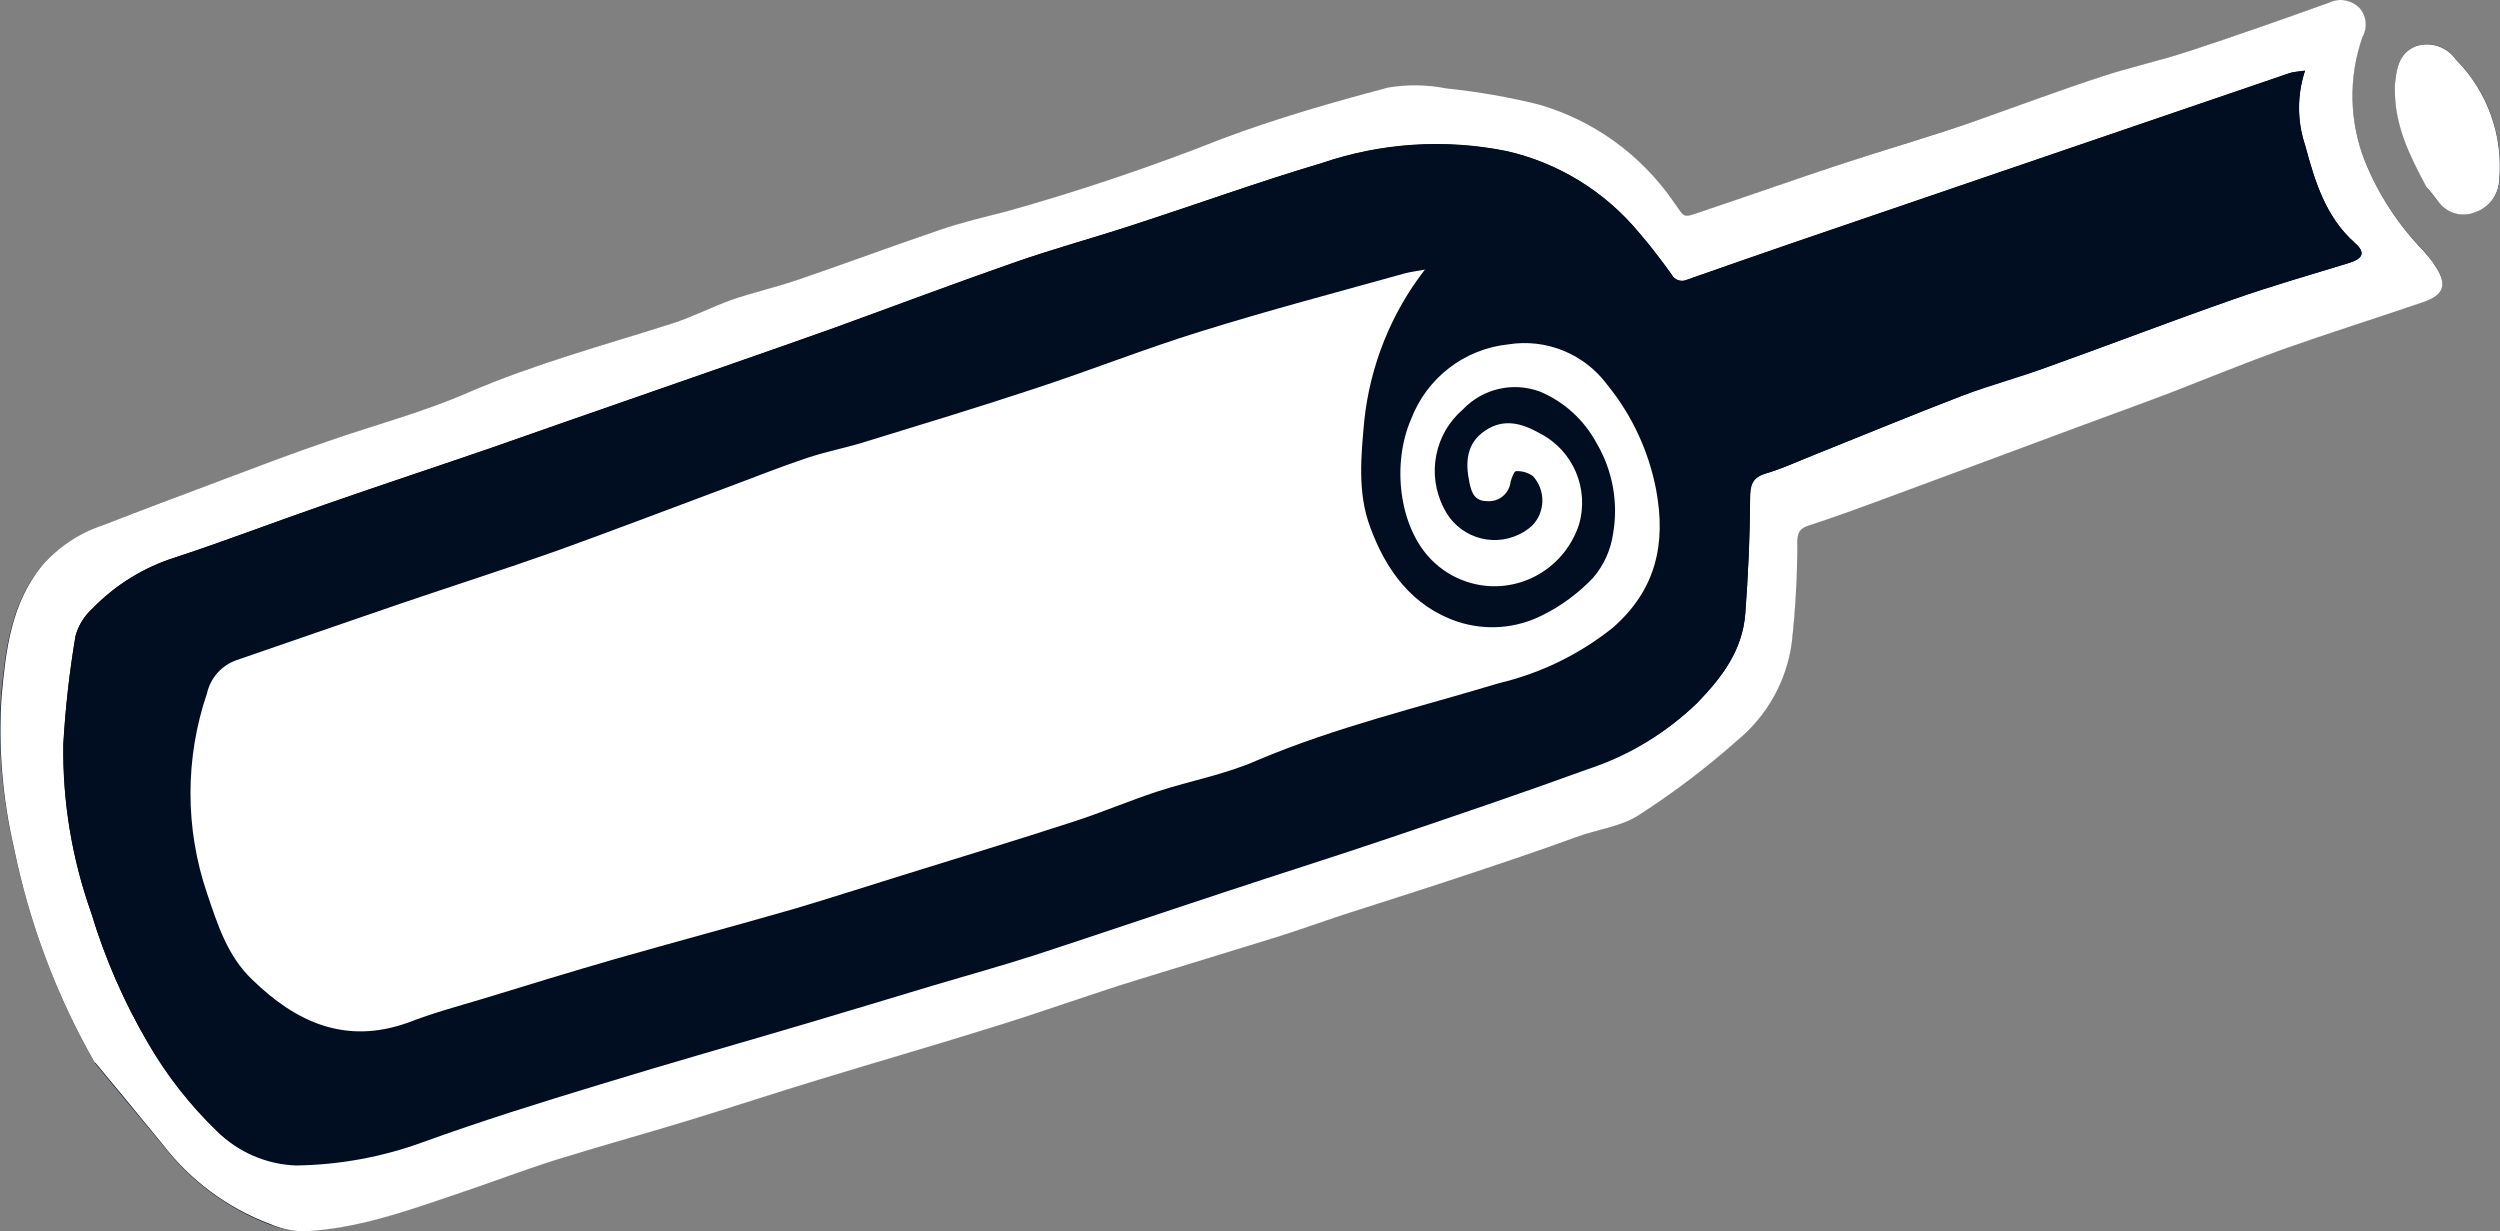 <?xml version='1.0' encoding='utf-8'?>
<svg xmlns="http://www.w3.org/2000/svg" width="67" height="33" viewBox="0 0 67 33" fill="none">
<rect x="0" y="0" width="67" height="33" fill="#808080" stroke="none"/>
<path fill-rule="evenodd" clip-rule="evenodd" d="M2.549 28.497C2.958 28.989 3.663 29.848 4.372 30.699C5.112 31.656 6.098 32.389 7.224 32.815C7.508 32.929 7.808 32.988 8.112 32.988C9.549 32.929 10.897 32.444 12.241 31.987C13.125 31.692 13.993 31.357 14.882 31.077C16.066 30.691 17.258 30.376 18.446 30.017C19.634 29.659 20.791 29.273 21.971 28.914C23.541 28.433 25.118 27.98 26.688 27.488C27.95 27.102 29.196 26.653 30.458 26.255C31.716 25.853 32.963 25.486 34.217 25.1C34.821 24.911 35.417 24.695 36.017 24.497C37.022 24.171 38.026 23.859 39.028 23.524C40.095 23.17 41.158 22.795 42.222 22.429C42.786 22.236 43.421 22.153 43.908 21.838C44.835 21.243 45.716 20.573 46.545 19.84C47.352 19.183 47.877 18.241 48.018 17.201C48.115 16.306 48.146 15.396 48.166 14.51C48.166 14.254 48.228 14.147 48.469 14.072C49.128 13.86 49.774 13.623 50.421 13.383C52.17 12.741 53.919 12.091 55.66 11.44C56.501 11.129 57.346 10.826 58.18 10.507C59.181 10.121 60.167 9.707 61.168 9.352C62.414 8.911 63.676 8.513 64.93 8.088C65.511 7.887 65.593 7.607 65.246 7.095C65.152 6.961 65.051 6.831 64.942 6.709C64.268 6.019 63.739 5.203 63.376 4.309C62.956 3.245 62.932 2.059 63.31 0.98C63.443 0.74 63.415 0.44 63.24 0.231C63.026 0.007 62.695 -0.056 62.418 0.078C61.164 0.527 59.906 0.972 58.64 1.386C57.88 1.634 57.086 1.803 56.322 2.059C55.22 2.426 54.141 2.847 53.038 3.214C51.8 3.631 50.546 4.006 49.299 4.419C48.053 4.833 46.869 5.251 45.649 5.661C45.042 5.861 45.182 5.865 44.824 5.381C43.955 4.148 42.701 3.249 41.26 2.832C40.441 2.627 39.612 2.477 38.774 2.39C38.256 2.288 37.727 2.28 37.209 2.367C35.721 2.753 34.24 3.19 32.795 3.726C30.879 4.479 28.927 5.133 26.945 5.684C26.357 5.834 25.765 5.972 25.192 6.169C23.918 6.598 22.664 7.067 21.39 7.504C20.806 7.705 20.195 7.839 19.61 8.044C19.026 8.249 18.558 8.505 18.013 8.679C16.171 9.262 14.309 9.762 12.529 10.534C11.317 11.058 10.032 11.401 8.786 11.834C7.82 12.173 6.861 12.536 5.903 12.89C4.851 13.277 3.796 13.659 2.752 14.088C2.117 14.297 1.548 14.675 1.108 15.183C0.286 16.188 0.146 17.413 0.029 18.635C-0.06 20.002 0.057 21.377 0.368 22.713C0.785 24.746 1.521 26.7 2.546 28.497H2.549Z" fill="#010E22" />
<path fill-rule="evenodd" clip-rule="evenodd" d="M65.02 4.995C65.094 5.085 65.222 5.259 65.371 5.424C65.597 5.72 65.986 5.826 66.329 5.688C66.703 5.566 66.964 5.223 66.983 4.825C67.092 3.628 66.668 2.442 65.822 1.595C65.581 1.248 65.145 1.106 64.747 1.236C64.292 1.417 64.222 1.839 64.186 2.272V2.41C64.186 3.312 64.56 4.108 65.024 4.991L65.02 4.995Z" fill="#010E22" />
<path fill-rule="evenodd" clip-rule="evenodd" d="M2.549 28.497C1.521 26.7 0.785 24.746 0.372 22.713C0.064 21.377 -0.049 20.002 0.045 18.635C0.158 17.413 0.298 16.188 1.116 15.172C1.556 14.663 2.125 14.285 2.76 14.076C3.804 13.663 4.859 13.273 5.911 12.879C6.869 12.52 7.812 12.158 8.793 11.823C10.036 11.389 11.321 11.054 12.537 10.523C14.317 9.754 16.179 9.254 18.021 8.667C18.566 8.493 19.077 8.222 19.618 8.032C20.159 7.843 20.814 7.694 21.398 7.493C22.668 7.059 23.922 6.59 25.2 6.157C25.772 5.96 26.364 5.822 26.953 5.672C28.927 5.121 30.875 4.463 32.788 3.706C34.217 3.171 35.713 2.741 37.201 2.347C37.719 2.26 38.252 2.268 38.767 2.371C39.608 2.457 40.445 2.603 41.263 2.808C42.705 3.23 43.963 4.136 44.828 5.373C45.186 5.858 45.046 5.854 45.653 5.653C46.872 5.243 48.088 4.814 49.303 4.412C50.518 4.01 51.8 3.643 53.042 3.206C54.141 2.82 55.22 2.414 56.326 2.052C57.086 1.799 57.876 1.63 58.644 1.378C59.91 0.964 61.168 0.519 62.422 0.07C62.698 -0.064 63.029 -0.001 63.244 0.223C63.427 0.44 63.454 0.747 63.314 0.992C62.936 2.075 62.959 3.257 63.38 4.321C63.742 5.215 64.276 6.031 64.946 6.72C65.055 6.843 65.16 6.969 65.25 7.107C65.596 7.619 65.515 7.898 64.934 8.099C63.684 8.525 62.422 8.923 61.172 9.364C60.167 9.727 59.181 10.132 58.184 10.519C57.346 10.838 56.501 11.141 55.664 11.452C53.919 12.102 52.174 12.752 50.425 13.395C49.778 13.635 49.132 13.871 48.473 14.084C48.232 14.163 48.177 14.265 48.169 14.522C48.169 15.42 48.119 16.33 48.022 17.213C47.885 18.249 47.355 19.194 46.549 19.852C45.723 20.585 44.843 21.251 43.912 21.85C43.421 22.165 42.771 22.236 42.225 22.441C41.162 22.827 40.099 23.182 39.032 23.536C38.03 23.871 37.026 24.182 36.02 24.509C35.421 24.706 34.825 24.923 34.221 25.112C32.971 25.498 31.712 25.881 30.462 26.267C29.212 26.653 27.957 27.11 26.692 27.5C25.126 27.992 23.548 28.445 21.975 28.926C20.794 29.285 19.626 29.671 18.449 30.029C17.273 30.388 16.07 30.719 14.885 31.089C14.001 31.369 13.129 31.704 12.245 31.999C10.897 32.456 9.553 32.941 8.116 33C7.808 32.992 7.5 32.921 7.22 32.795C6.094 32.37 5.105 31.637 4.368 30.679C3.667 29.824 2.966 28.969 2.553 28.477L2.549 28.497ZM61.775 1.89C61.557 1.925 61.456 1.929 61.362 1.957L55.329 4.018L48.103 6.488C47.137 6.819 46.171 7.158 45.205 7.497C45.053 7.564 44.874 7.501 44.8 7.355C44.524 6.969 44.235 6.586 43.928 6.236C43.012 5.129 41.762 4.36 40.367 4.045C38.72 3.714 37.014 3.825 35.425 4.368C33.742 4.873 32.086 5.468 30.415 6.011C29.325 6.37 28.218 6.669 27.132 7.051C25.531 7.611 23.942 8.206 22.345 8.789C20.6 9.411 18.847 10.014 17.102 10.625C15.789 11.082 14.48 11.535 13.168 12C11.691 12.508 10.211 12.997 8.743 13.509C7.395 13.974 6.082 14.482 4.715 14.931C3.866 15.195 3.095 15.672 2.475 16.31C2.261 16.503 2.105 16.756 2.027 17.035C1.864 17.997 1.755 18.966 1.7 19.939C1.677 21.476 1.93 23 2.44 24.446C2.806 25.668 3.317 26.842 3.963 27.937C4.47 28.808 5.093 29.604 5.814 30.297C6.382 30.857 7.134 31.18 7.925 31.207C9.082 31.192 10.231 30.979 11.321 30.585C12.879 30.033 14.461 29.541 16.046 29.044C17.92 28.473 19.813 27.933 21.69 27.378C22.796 27.051 23.895 26.716 24.997 26.385C25.901 26.117 26.808 25.865 27.704 25.577C29.395 25.026 31.081 24.45 32.772 23.895C34.264 23.398 35.76 22.93 37.248 22.425C39.012 21.83 40.776 21.231 42.525 20.593C43.632 20.246 44.648 19.643 45.49 18.836C46.144 18.158 46.701 17.421 46.775 16.444C46.849 15.467 46.892 14.388 46.904 13.367C46.904 13.013 46.958 12.804 47.316 12.693C47.764 12.552 48.201 12.358 48.637 12.185C49.961 11.657 51.278 11.11 52.602 10.601C53.362 10.318 54.125 10.117 54.885 9.833C56.548 9.238 58.196 8.604 59.863 8.021C60.883 7.662 61.919 7.367 62.948 7.051C63.33 6.933 63.404 6.772 63.111 6.512C62.325 5.81 62.04 4.857 61.779 3.895C61.561 3.241 61.561 2.536 61.779 1.882L61.775 1.89Z" fill="white" />
<path fill-rule="evenodd" clip-rule="evenodd" d="M65.02 4.995C64.549 4.12 64.179 3.328 64.183 2.414V2.276C64.222 1.847 64.288 1.421 64.743 1.24C65.141 1.106 65.577 1.252 65.819 1.598C66.664 2.446 67.088 3.631 66.979 4.829C66.96 5.227 66.699 5.57 66.325 5.692C65.982 5.83 65.593 5.72 65.367 5.428C65.226 5.251 65.098 5.077 65.016 4.999L65.02 4.995Z" fill="white" />
<path fill-rule="evenodd" clip-rule="evenodd" d="M61.775 1.89C61.557 2.54 61.557 3.241 61.775 3.892C62.032 4.853 62.321 5.814 63.108 6.508C63.4 6.764 63.333 6.925 62.944 7.047C61.916 7.363 60.879 7.658 59.859 8.017C58.192 8.596 56.544 9.234 54.881 9.829C54.121 10.097 53.342 10.298 52.598 10.597C51.27 11.106 49.938 11.653 48.633 12.181C48.197 12.355 47.761 12.567 47.313 12.69C46.931 12.8 46.9 13.009 46.9 13.363C46.9 14.396 46.849 15.424 46.771 16.44C46.693 17.457 46.14 18.154 45.486 18.832C44.652 19.651 43.639 20.262 42.533 20.621C40.784 21.259 39.02 21.854 37.255 22.453C35.767 22.957 34.272 23.426 32.78 23.922C31.089 24.478 29.403 25.053 27.712 25.605C26.816 25.892 25.909 26.144 25.005 26.412C23.903 26.743 22.804 27.078 21.698 27.405C19.821 27.961 17.927 28.497 16.054 29.072C14.473 29.552 12.891 30.045 11.329 30.612C10.239 31.01 9.093 31.219 7.933 31.235C7.142 31.207 6.39 30.88 5.821 30.325C5.097 29.627 4.474 28.835 3.971 27.965C3.328 26.865 2.818 25.695 2.448 24.474C1.93 23.024 1.673 21.487 1.696 19.947C1.751 18.974 1.86 18.005 2.024 17.043C2.102 16.763 2.257 16.515 2.472 16.318C3.091 15.676 3.862 15.203 4.711 14.939C6.075 14.49 7.391 13.982 8.739 13.517C10.211 13.005 11.691 12.516 13.164 12.008C14.48 11.547 15.789 11.094 17.102 10.633C18.847 10.026 20.6 9.419 22.345 8.797C23.942 8.229 25.531 7.615 27.132 7.059C28.215 6.673 29.321 6.378 30.415 6.019C32.086 5.475 33.742 4.865 35.425 4.376C37.018 3.832 38.72 3.722 40.367 4.053C41.762 4.364 43.012 5.137 43.928 6.244C44.231 6.602 44.52 6.977 44.8 7.363C44.878 7.512 45.057 7.571 45.205 7.504C46.171 7.166 47.137 6.827 48.103 6.496L55.329 4.025L61.359 1.965C61.452 1.925 61.557 1.925 61.771 1.898L61.775 1.89ZM38.198 7.213C38.011 7.252 37.816 7.276 37.641 7.323C35.802 7.839 33.964 8.324 32.145 8.887C30.661 9.344 29.216 9.92 27.743 10.404C26.22 10.912 24.658 11.381 23.112 11.858C22.61 12.012 22.088 12.11 21.589 12.28C20.868 12.524 20.167 12.804 19.454 13.068C17.931 13.635 16.412 14.222 14.889 14.766C13.495 15.262 12.081 15.711 10.682 16.188C9.284 16.665 7.777 17.193 6.32 17.685C5.93 17.811 5.634 18.127 5.525 18.524C4.933 20.262 4.933 22.153 5.525 23.891C5.802 24.722 6.071 25.581 6.733 26.2C7.929 27.354 9.257 27.953 10.916 27.354C11.586 27.11 12.268 26.913 12.946 26.708C14.11 26.349 15.275 25.995 16.444 25.656C18.044 25.199 19.649 24.769 21.25 24.308C22.216 24.029 23.174 23.713 24.136 23.414C25.659 22.933 27.21 22.468 28.737 21.972C29.496 21.728 30.236 21.409 30.996 21.16C31.888 20.869 32.827 20.684 33.687 20.317C35.779 19.427 37.98 18.911 40.153 18.257C41.263 17.993 42.3 17.488 43.195 16.775C44.337 15.763 44.633 14.521 44.36 13.068C44.161 12.039 43.714 11.078 43.055 10.266C42.436 9.431 41.411 9.01 40.395 9.179C39.222 9.301 38.217 10.073 37.793 11.184C37.279 12.358 37.446 14.045 38.338 14.951C39.265 15.9 40.776 15.908 41.715 14.971C41.98 14.707 42.179 14.388 42.296 14.033C42.58 13.076 42.148 12.047 41.263 11.59C40.757 11.306 40.278 11.184 39.779 11.511C39.281 11.838 39.242 12.358 39.363 12.906C39.417 13.174 39.503 13.399 39.834 13.399C40.149 13.426 40.43 13.198 40.465 12.879C40.492 12.772 40.562 12.591 40.609 12.595C40.773 12.591 40.932 12.638 41.065 12.729C41.408 13.107 41.4 13.69 41.041 14.057C40.414 14.62 39.452 14.565 38.895 13.931C38.802 13.824 38.724 13.706 38.661 13.576C38.206 12.682 38.42 11.59 39.179 10.94C39.713 10.381 40.523 10.191 41.244 10.463C41.894 10.739 42.432 11.228 42.767 11.854C43.191 12.579 43.347 13.438 43.203 14.269C43.141 14.703 42.958 15.113 42.673 15.447C42.284 15.861 41.824 16.2 41.318 16.452C40.609 16.815 39.791 16.878 39.035 16.629C37.808 16.224 37.135 15.254 36.687 14.076C36.352 13.158 36.445 12.189 36.535 11.247C36.698 9.774 37.267 8.371 38.178 7.209L38.198 7.213Z" fill="#010E22" />
<path fill-rule="evenodd" clip-rule="evenodd" d="M38.194 7.217C37.283 8.387 36.718 9.798 36.562 11.279C36.476 12.217 36.379 13.202 36.714 14.108C37.142 15.29 37.855 16.255 39.063 16.661C39.818 16.909 40.636 16.846 41.345 16.484C41.852 16.232 42.307 15.893 42.701 15.479C42.985 15.144 43.168 14.738 43.231 14.301C43.375 13.47 43.219 12.611 42.794 11.886C42.459 11.259 41.922 10.767 41.271 10.495C40.551 10.227 39.74 10.412 39.207 10.972C38.447 11.622 38.233 12.713 38.689 13.607C39.055 14.372 39.966 14.691 40.722 14.317C40.847 14.258 40.96 14.179 41.061 14.088C41.419 13.722 41.427 13.139 41.084 12.76C40.952 12.666 40.792 12.619 40.629 12.627C40.582 12.627 40.512 12.804 40.484 12.91C40.449 13.229 40.169 13.458 39.853 13.43C39.522 13.43 39.437 13.206 39.382 12.938C39.265 12.386 39.3 11.878 39.799 11.543C40.297 11.208 40.777 11.334 41.283 11.622C42.163 12.079 42.599 13.107 42.315 14.065C41.895 15.329 40.543 16.011 39.292 15.585C38.942 15.467 38.623 15.266 38.362 15.002C37.474 14.1 37.306 12.41 37.816 11.236C38.241 10.125 39.246 9.352 40.418 9.23C41.435 9.065 42.463 9.482 43.079 10.318C43.737 11.125 44.185 12.091 44.383 13.119C44.656 14.573 44.383 15.81 43.219 16.826C42.323 17.54 41.287 18.044 40.177 18.308C38.011 18.962 35.81 19.482 33.711 20.369C32.846 20.755 31.911 20.92 31.019 21.212C30.26 21.46 29.52 21.779 28.76 22.023C27.237 22.52 25.695 22.985 24.16 23.465C23.198 23.761 22.239 24.076 21.273 24.36C19.673 24.821 18.068 25.25 16.467 25.707C15.294 26.046 14.134 26.401 12.969 26.759C12.287 26.964 11.606 27.145 10.94 27.405C9.269 28.004 7.94 27.405 6.756 26.251C6.09 25.616 5.825 24.758 5.549 23.942C4.957 22.204 4.957 20.313 5.549 18.576C5.642 18.166 5.942 17.831 6.336 17.693C7.792 17.193 9.245 16.685 10.702 16.188C12.159 15.692 13.511 15.262 14.909 14.766C16.432 14.218 17.951 13.635 19.474 13.068C20.187 12.804 20.888 12.52 21.608 12.28C22.107 12.11 22.629 12.012 23.131 11.858C24.678 11.382 26.228 10.913 27.763 10.404C29.235 9.92 30.68 9.348 32.164 8.887C33.983 8.32 35.822 7.835 37.66 7.323C37.832 7.28 38.034 7.256 38.21 7.221L38.194 7.217Z" fill="white" />
</svg>